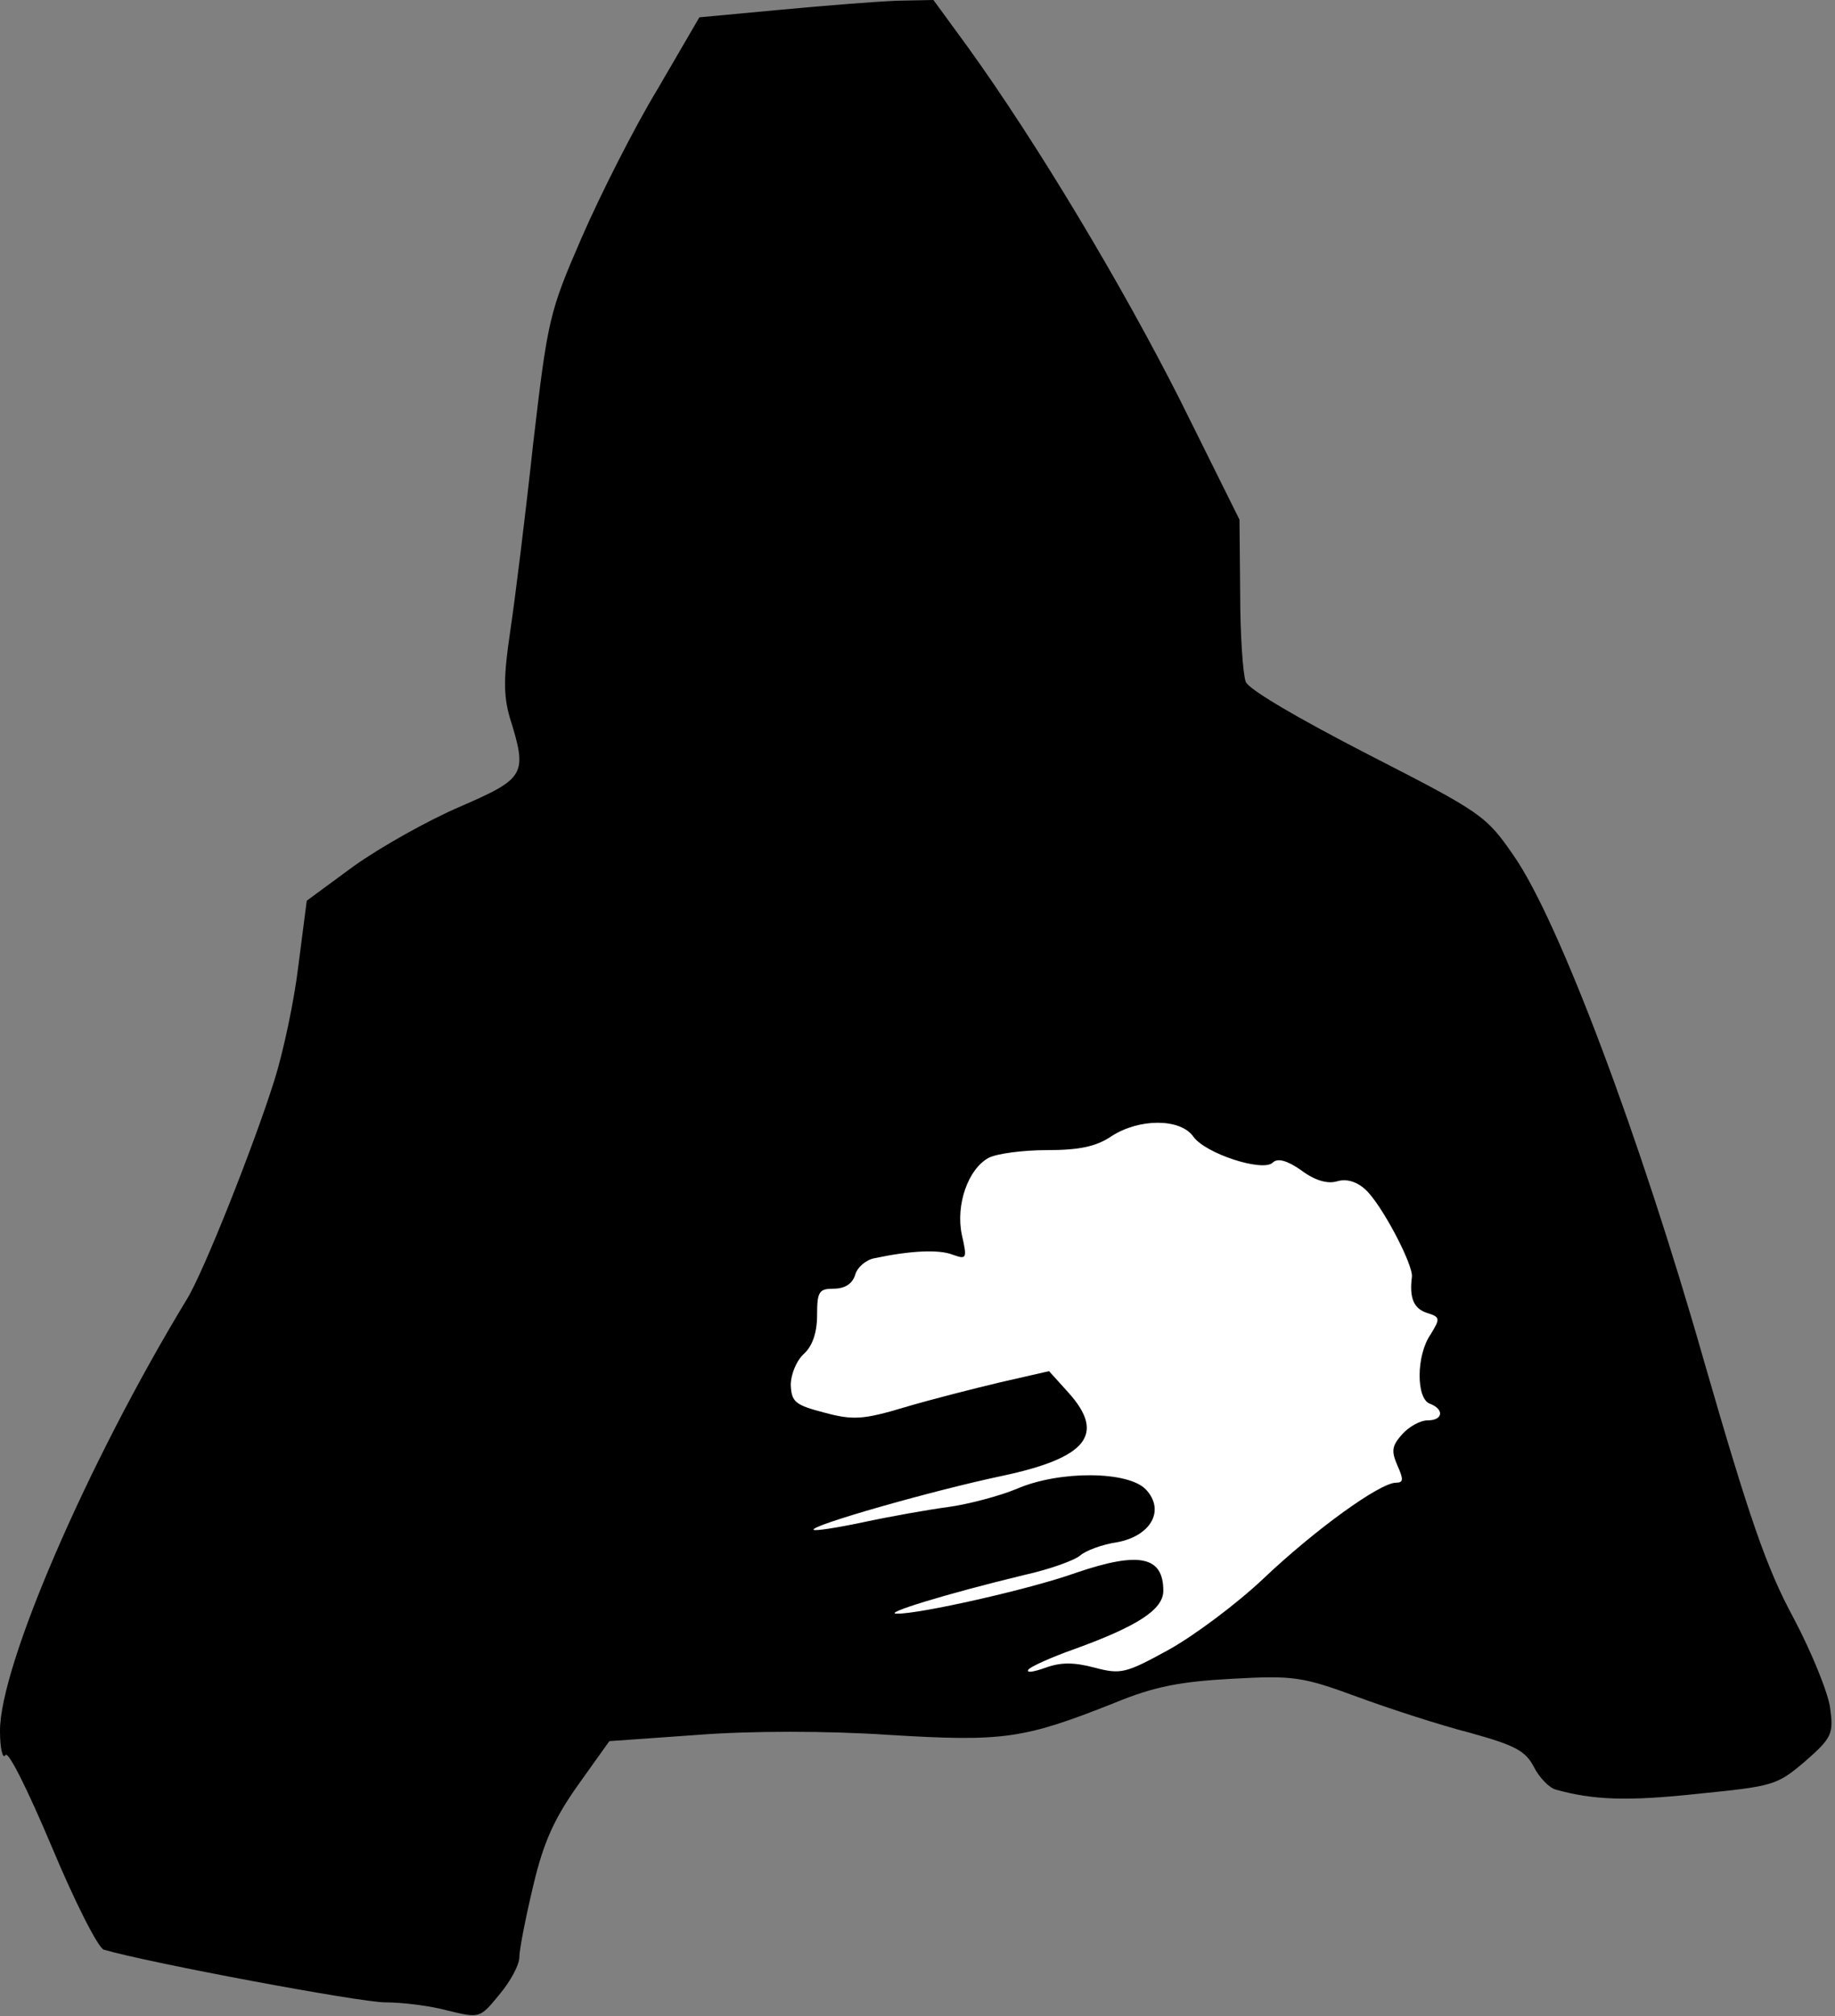 <?xml version="1.0" standalone="no"?>
<!DOCTYPE svg PUBLIC "-//W3C//DTD SVG 20010904//EN"
 "http://www.w3.org/TR/2001/REC-SVG-20010904/DTD/svg10.dtd">
<svg version="1.0" xmlns="http://www.w3.org/2000/svg"
 width="265pt" height="291pt" viewBox="0 0 265 291"
 preserveAspectRatio="xMidYMid meet">
<rect x="0" y="0" width="265" height="291" fill="#808080" stroke="none"/>
<g transform="translate(0,291) scale(0.1,-0.1)"
fill="#000000" stroke="none">
<path fill="#000000" stroke="none" d="M1128 2896 l-118 -11 -60 -103 c-34
-56 -83 -153 -110 -215 -47 -108 -49 -118 -70 -297 -11 -102 -26 -223 -33
-270 -10 -67 -10 -93 -1 -125 26 -83 23 -88 -71 -129 -47 -20 -116 -59 -154
-86 l-68 -50 -12 -93 c-6 -51 -22 -126 -35 -167 -30 -95 -102 -276 -126 -315
-144 -237 -270 -529 -270 -623 0 -26 4 -42 8 -35 4 6 32 -50 67 -133 33 -79
67 -146 75 -148 65 -19 370 -76 406 -76 25 0 66 -5 91 -12 46 -11 46 -11 74
23 16 19 29 43 29 54 0 11 9 57 20 103 15 64 31 98 65 146 l45 63 127 9 c77 6
188 6 277 0 165 -10 194 -6 325 46 58 24 96 31 170 35 89 5 102 3 181 -26 46
-17 120 -41 163 -52 65 -18 80 -26 92 -49 8 -16 23 -31 32 -33 54 -15 103 -17
205 -6 109 11 114 12 155 47 39 34 41 40 36 77 -3 22 -27 81 -53 130 -39 72
-64 145 -129 370 -92 323 -210 637 -275 730 -40 58 -46 62 -210 146 -101 52
-173 94 -177 105 -4 11 -8 67 -8 127 l-1 107 -86 173 c-84 166 -206 370 -307
510 l-49 67 -51 -1 c-29 -1 -105 -7 -169 -13z"/>
<path fill="#ffffff" stroke="none" d="M1723 1270 c17 -25 101 -52 115 -38 7
7 21 3 41 -11 20 -15 38 -20 52 -16 13 4 28 0 41 -12 23 -21 69 -108 67 -126
-4 -31 3 -46 22 -52 19 -6 19 -8 5 -31 -21 -30 -21 -93 -1 -100 21 -8 19 -24
-3 -24 -11 0 -27 -9 -37 -20 -15 -17 -16 -24 -7 -45 9 -20 9 -25 -2 -25 -23 0
-116 -67 -191 -138 -39 -37 -101 -83 -137 -103 -62 -34 -69 -36 -107 -26 -30
8 -49 8 -71 0 -17 -6 -28 -8 -25 -3 2 4 33 18 67 30 91 33 128 57 128 84 0 50
-35 57 -126 26 -67 -24 -228 -60 -259 -59 -21 0 69 28 185 56 36 8 72 21 80
28 8 7 32 16 53 19 49 9 70 46 42 76 -25 27 -125 28 -187 1 -24 -10 -69 -22
-98 -26 -30 -4 -86 -14 -123 -22 -38 -8 -70 -13 -72 -11 -6 6 173 57 273 78
122 26 149 60 95 120 l-28 31 -70 -16 c-38 -9 -101 -25 -138 -36 -60 -18 -75
-19 -116 -8 -42 11 -48 15 -49 40 0 15 8 35 19 45 12 11 19 30 19 56 0 34 3
38 24 38 16 0 27 7 31 20 3 11 16 22 28 24 52 11 93 13 113 5 20 -7 21 -6 13
29 -9 43 9 95 39 111 12 6 49 11 84 11 46 0 71 5 93 20 40 26 99 26 118 0z"/>
</g>
</svg>
